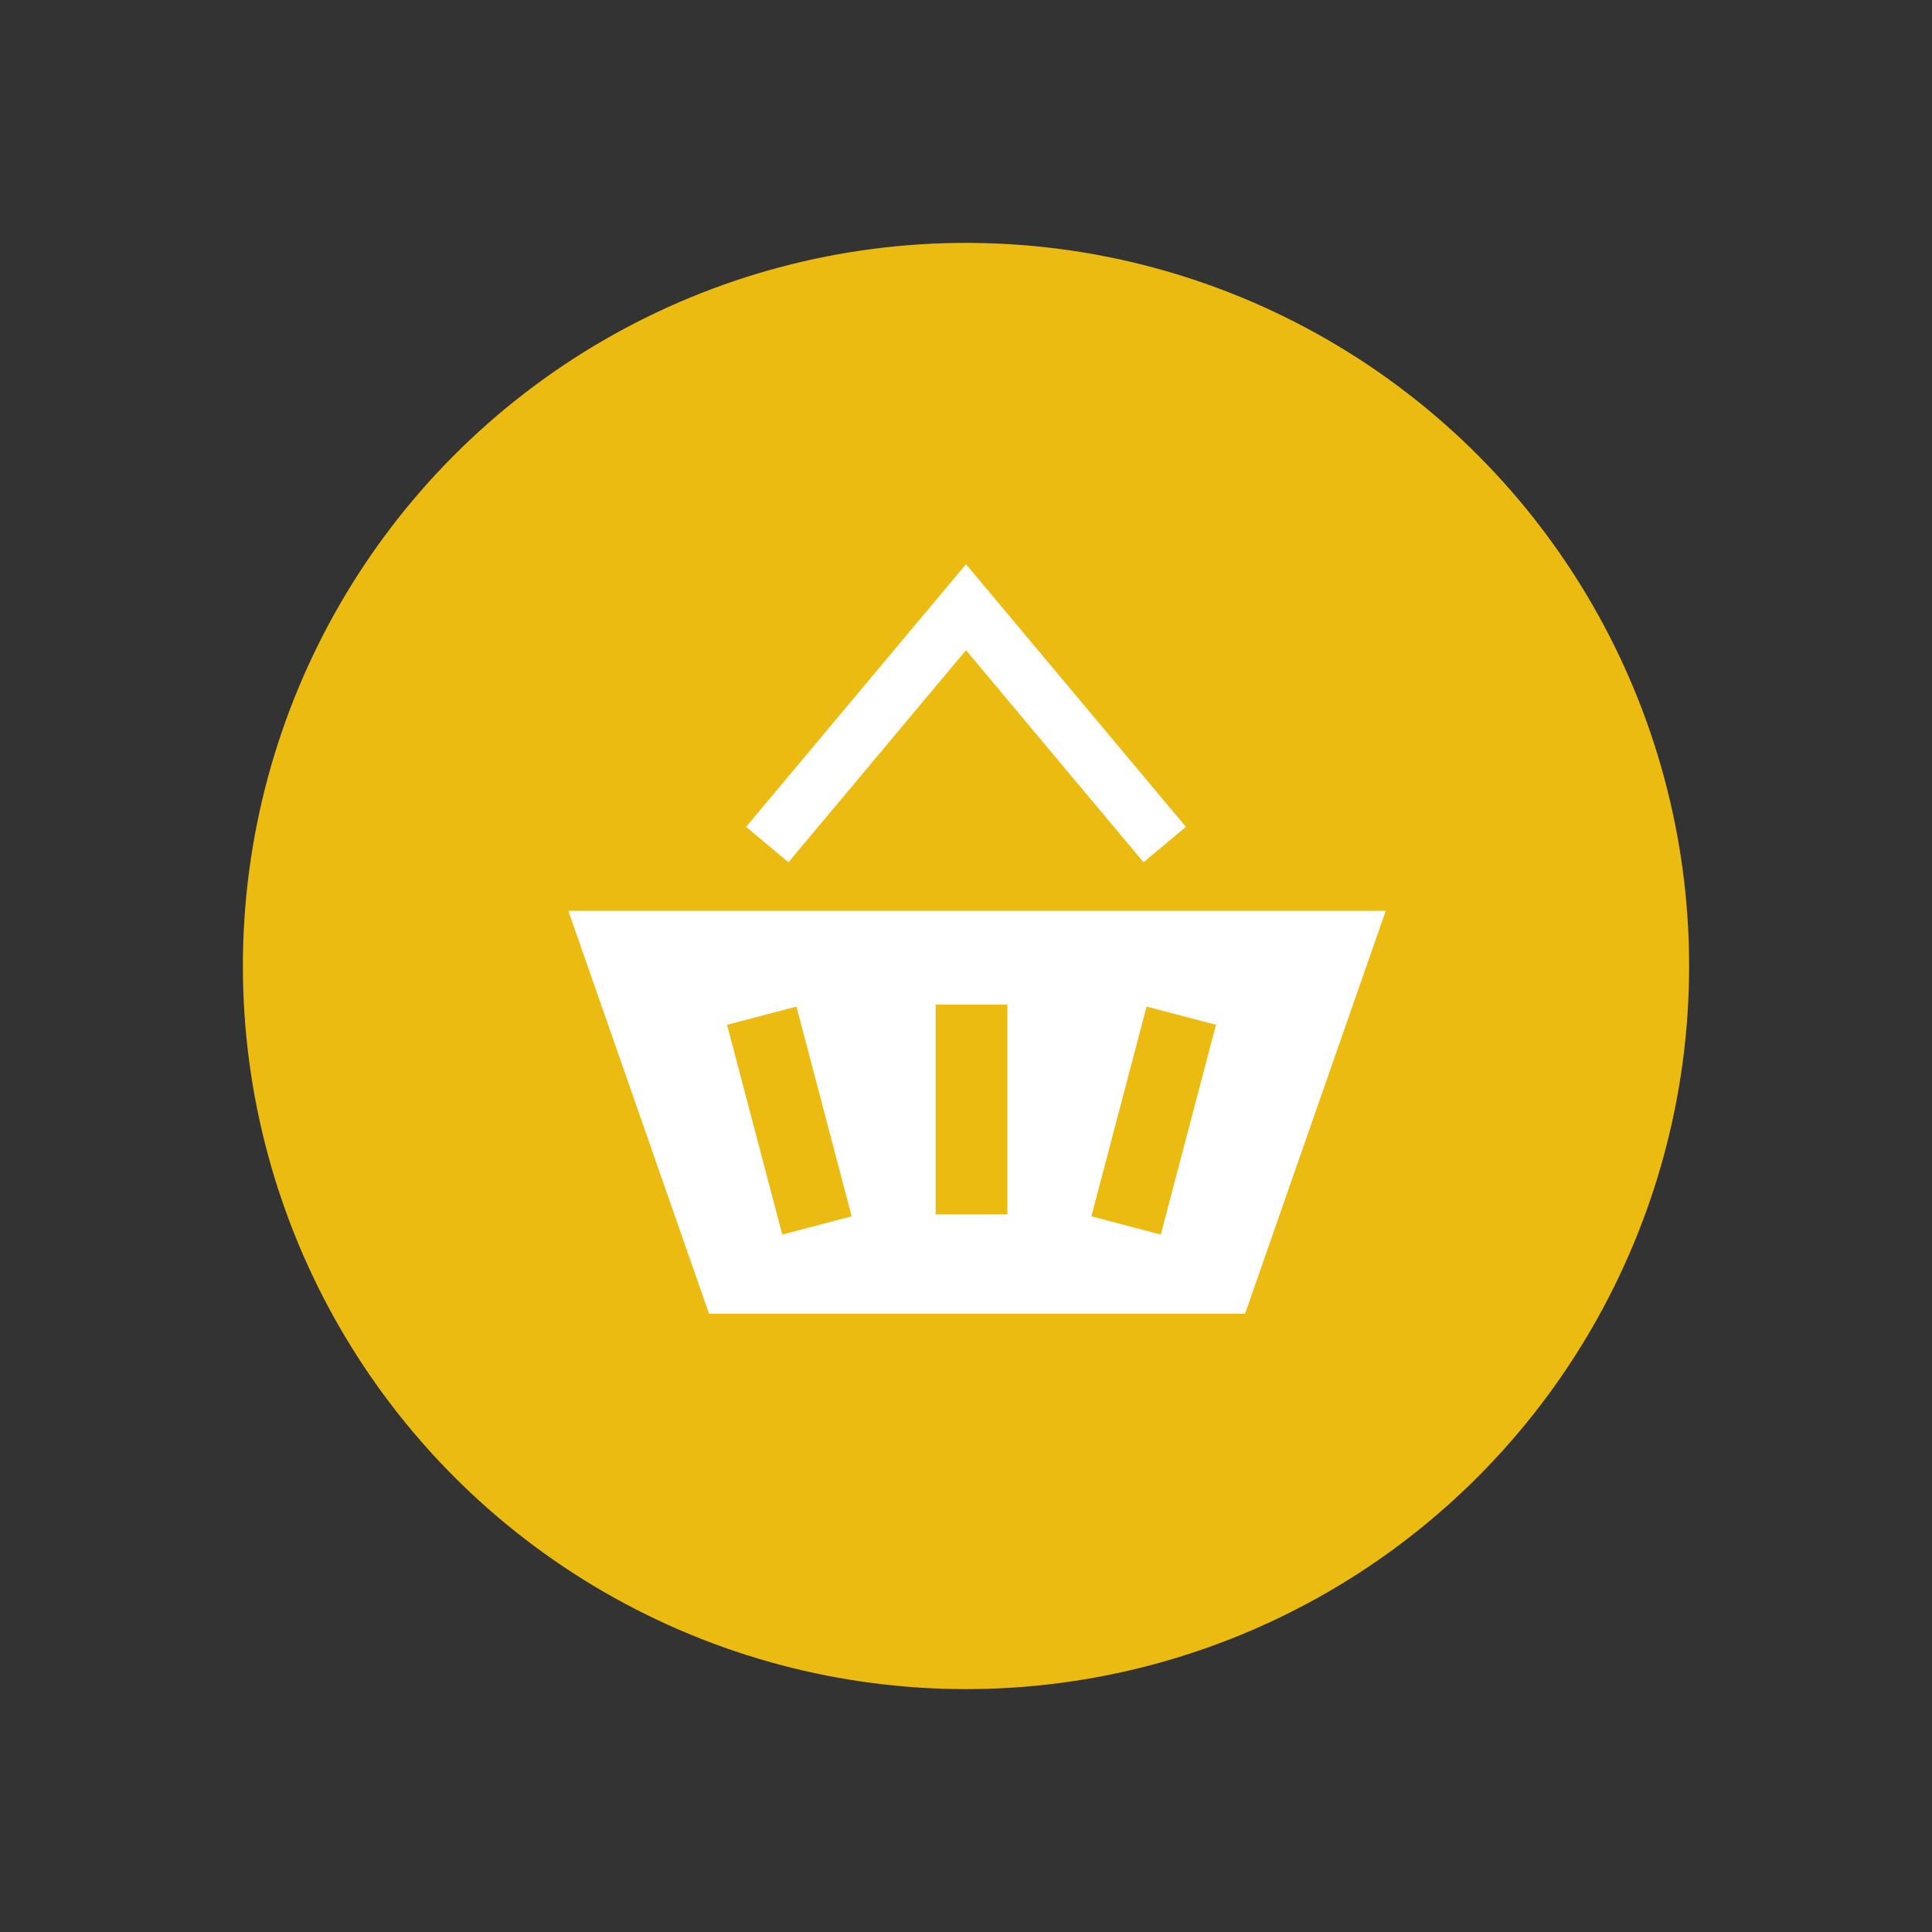 <svg xmlns="http://www.w3.org/2000/svg" width="350" height="350">
<rect width="100%" height="100%" fill="#333333" stroke="none"/>
<circle r="110" cx="50%" cy="50%" fill="#ebbb11" stroke="#ebbb11" stroke-width="42" ></circle> 
<path d= "M 110 170 L 132 233 L 222 233 L 244 170 z" fill="#ffffff" stroke="#ffffff" stroke-width="10"/>
<path d= "M 139 153 L 175 110 L 211 153" fill="transparent" stroke="#ffffff" stroke-width="10"/>
<path d= "M 138 184 L 148 222" fill="transparent" stroke="#ebbb11" stroke-width="13"/>
<path d= "M 176 182 L 176 220 " fill="transparent" stroke="#ebbb11" stroke-width="13"/>
<path d= "M 214 184 L 204 222" fill="transparent" stroke="#ebbb11" stroke-width="13"/>
</svg>